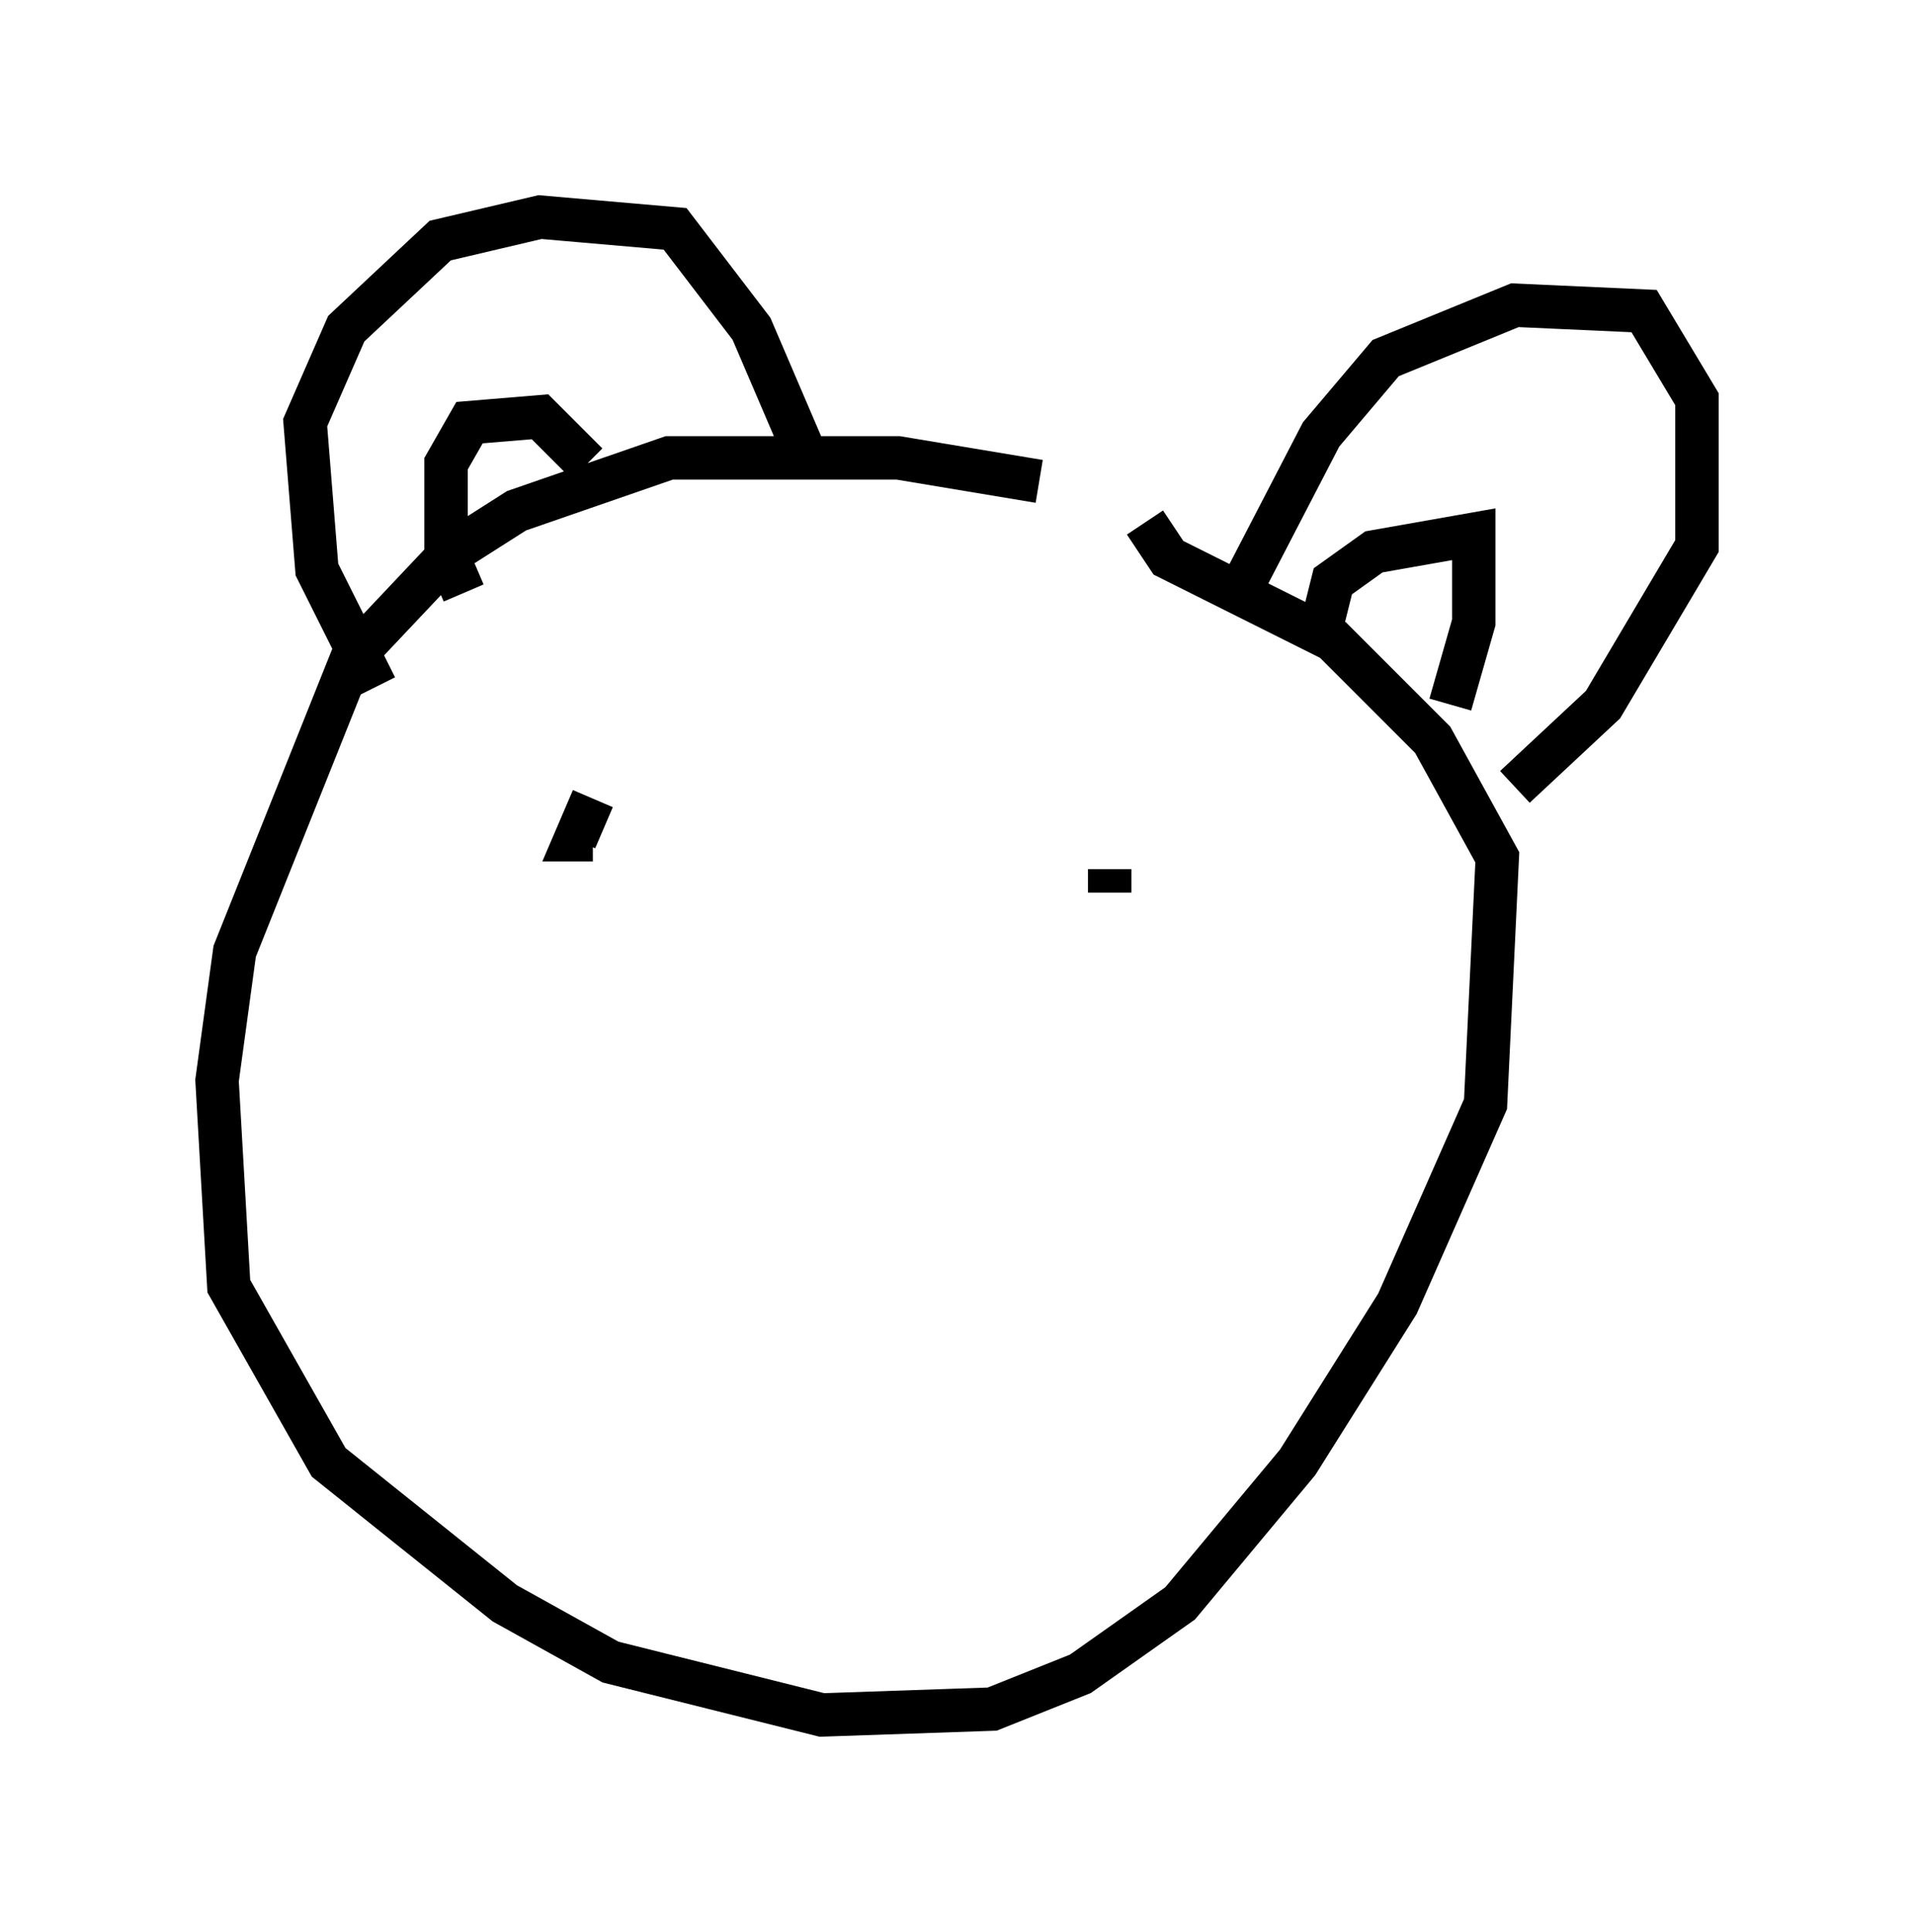 <?xml version="1.0" encoding="utf-8" ?>
<svg baseProfile="full" height="44.506" version="1.1" width="44.1" xmlns="http://www.w3.org/2000/svg" xmlns:ev="http://www.w3.org/2001/xml-events" xmlns:xlink="http://www.w3.org/1999/xlink"><defs /><rect fill="white" height="44.506" width="44.1" x="0" y="0" /><path d="M25.027, 11.901 m-1.083, -0.812 l-3.248, -0.541 -5.277, 0.0 l-3.518, 1.218 -1.488, 0.947 l-2.3, 2.436 -2.706, 6.766 l-0.406, 2.977 0.271, 4.736 l2.3, 4.059 4.059, 3.248 l2.436, 1.353 4.871, 1.218 l3.924, -0.135 2.03, -0.812 l2.3, -1.624 2.706, -3.248 l2.3, -3.654 2.03, -4.601 l0.271, -5.683 -1.488, -2.706 l-2.3, -2.3 -3.789, -1.894 l-0.541, -0.812 m-17.726, 3.789 l-1.353, -2.706 -0.271, -3.383 l0.947, -2.165 2.165, -2.03 l2.3, -0.541 3.112, 0.271 l1.759, 2.3 1.218, 2.842 m10.013, 3.248 l1.894, -3.654 1.488, -1.759 l2.977, -1.218 2.977, 0.135 l1.218, 2.03 0.0, 3.383 l-2.165, 3.654 -2.03, 1.894 m-4.465, -3.654 l0.271, -1.083 0.947, -0.677 l2.3, -0.406 0.0, 2.03 l-0.541, 1.894 m-22.733, -2.571 l-0.406, -0.947 0.0, -2.03 l0.541, -0.947 1.624, -0.135 l1.083, 1.083 m0.135, 7.713 l-0.406, 0.947 0.406, 0.0 m11.908, 0.677 l0.0, 0.541 " fill="none" stroke="black" stroke-width="1" /></svg>